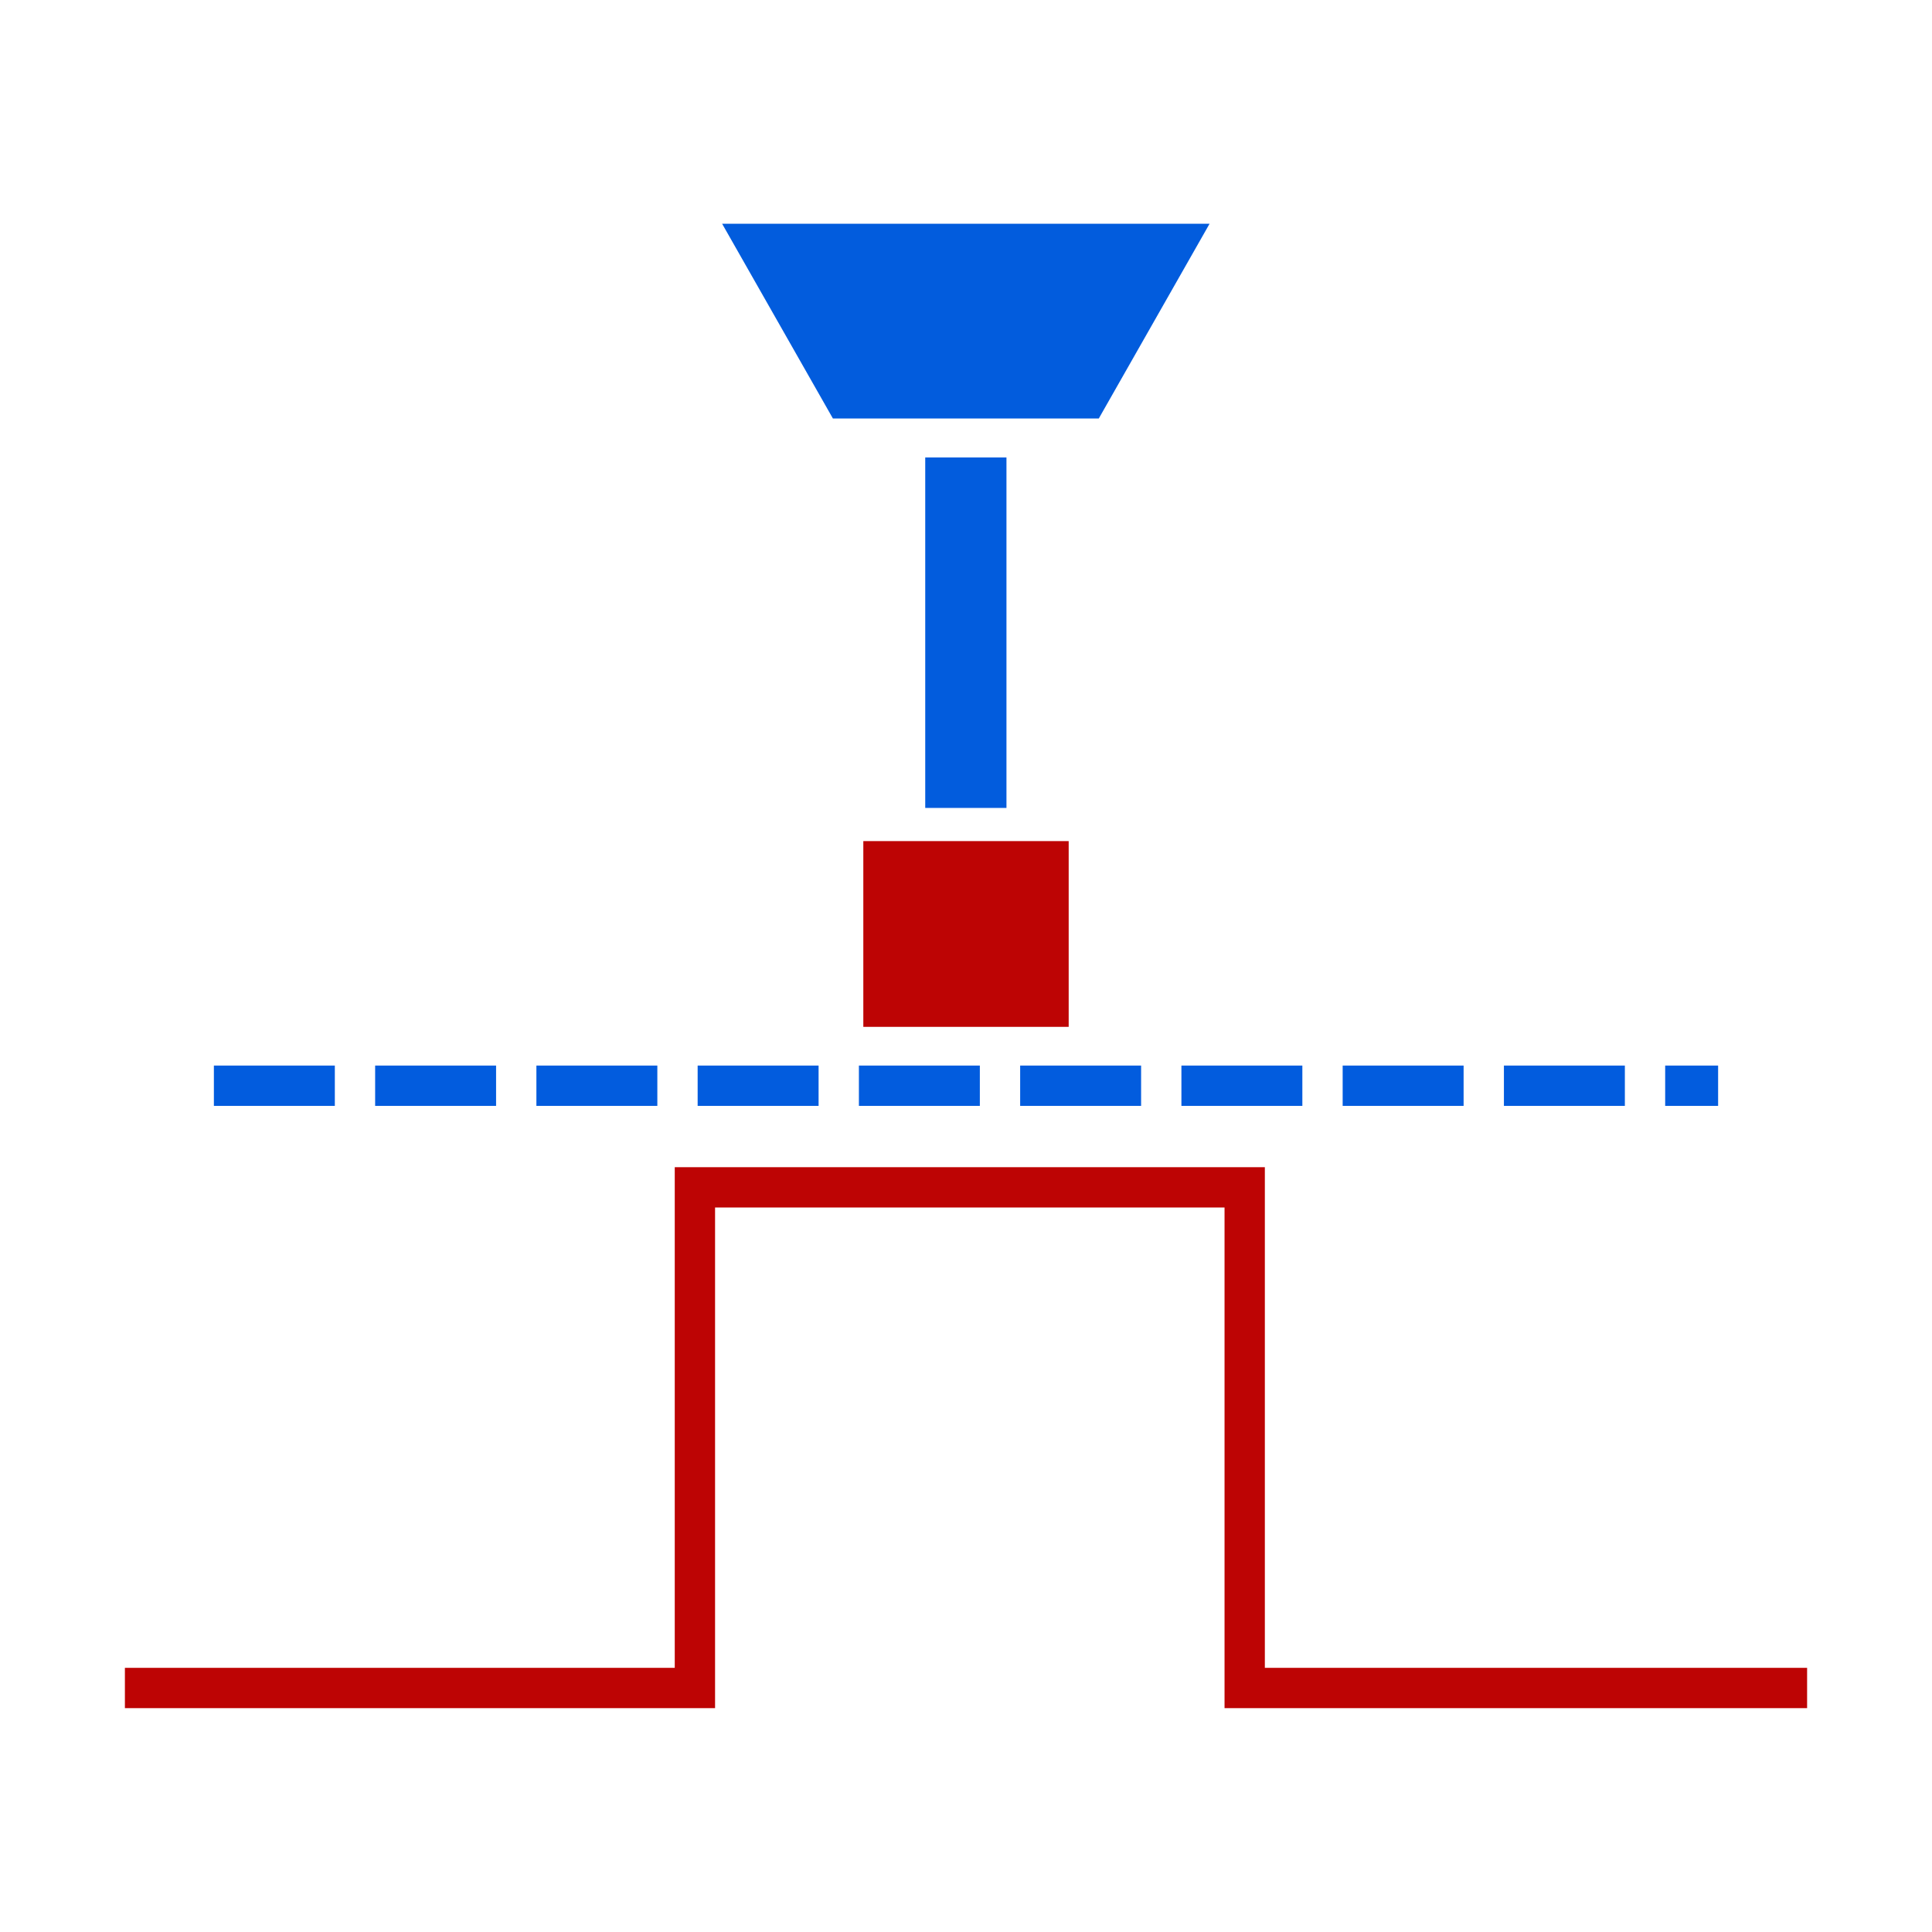 <?xml version="1.0" encoding="UTF-8" standalone="no"?>
<!-- Created with Inkscape (http://www.inkscape.org/) -->

<svg
   xmlns:sketch="http://www.bohemiancoding.com/sketch/ns"
   xmlns:dc="http://purl.org/dc/elements/1.1/"
   xmlns:cc="http://creativecommons.org/ns#"
   xmlns:rdf="http://www.w3.org/1999/02/22-rdf-syntax-ns#"
   xmlns:svg="http://www.w3.org/2000/svg"
   xmlns="http://www.w3.org/2000/svg"
   xmlns:sodipodi="http://sodipodi.sourceforge.net/DTD/sodipodi-0.dtd"
   xmlns:inkscape="http://www.inkscape.org/namespaces/inkscape"
   width="48"
   height="48"
   viewBox="0 0 12.7 12.7"
   version="1.1"
   id="svg8"
   inkscape:version="0.92.4 (5da689c313, 2019-01-14)"
   sodipodi:docname="safe-z-dynamic.svg">
  <defs
     id="defs2" />
  <sodipodi:namedview
     id="base"
     pagecolor="#ffffff"
     bordercolor="#666666"
     borderopacity="1.0"
     inkscape:pageopacity="0.0"
     inkscape:pageshadow="2"
     inkscape:zoom="7.9195959"
     inkscape:cx="48.766161"
     inkscape:cy="61.770836"
     inkscape:document-units="mm"
     inkscape:current-layer="layer1"
     showgrid="false"
     units="px"
     inkscape:window-width="1710"
     inkscape:window-height="1271"
     inkscape:window-x="1024"
     inkscape:window-y="315"
     inkscape:window-maximized="0" />
  <g
     inkscape:label="Layer 1"
     inkscape:groupmode="layer"
     id="layer1"
     transform="translate(0,-284.3)">
    <g
       id="g4554"
       transform="translate(0,0.35)">
      <g
         sketch:type="MSLayerGroup"
         id="g4323-0"
         style="fill:#005bdc;fill-opacity:0.992;fill-rule:evenodd;stroke:none;stroke-width:1"
         transform="matrix(0.267,0,0,0.256,3.145,284.397)">
        <path
           style="fill:#005bdc;fill-opacity:0.992"
           sketch:type="MSShapeGroup"
           id="path4325-6"
           d="M 15.273,9 18,4 H 6 L 8.727,9 Z M 11,10 h 2 v 9 h -2 z"
           inkscape:connector-curvature="0" />
      </g>
      <rect
         y="289.479"
         x="5.675"
         height="1.221"
         width="1.35"
         id="rect4526"
         style="fill:#bd0404;fill-opacity:1;stroke:none;stroke-width:0.254;stroke-miterlimit:4;stroke-dasharray:none;stroke-opacity:0.992" />
      <path
         inkscape:connector-curvature="0"
         id="path4543"
         d="M 1.406,291.087 H 11.294"
         style="fill:#005bdd;fill-opacity:0.992;stroke:#005bdd;stroke-width:0.265;stroke-linecap:butt;stroke-linejoin:miter;stroke-miterlimit:4;stroke-dasharray:0.795, 0.265;stroke-dashoffset:0;stroke-opacity:0.992" />
      <path
         sodipodi:nodetypes="cccccc"
         inkscape:connector-curvature="0"
         id="path4547"
         d="M 0.821,295.046 H 4.568 v -3.291 h 3.614 v 3.291 h 3.697"
         style="fill:none;stroke:#bd0404;stroke-width:0.265px;stroke-linecap:butt;stroke-linejoin:miter;stroke-opacity:1" />
    </g>
  </g>
</svg>
